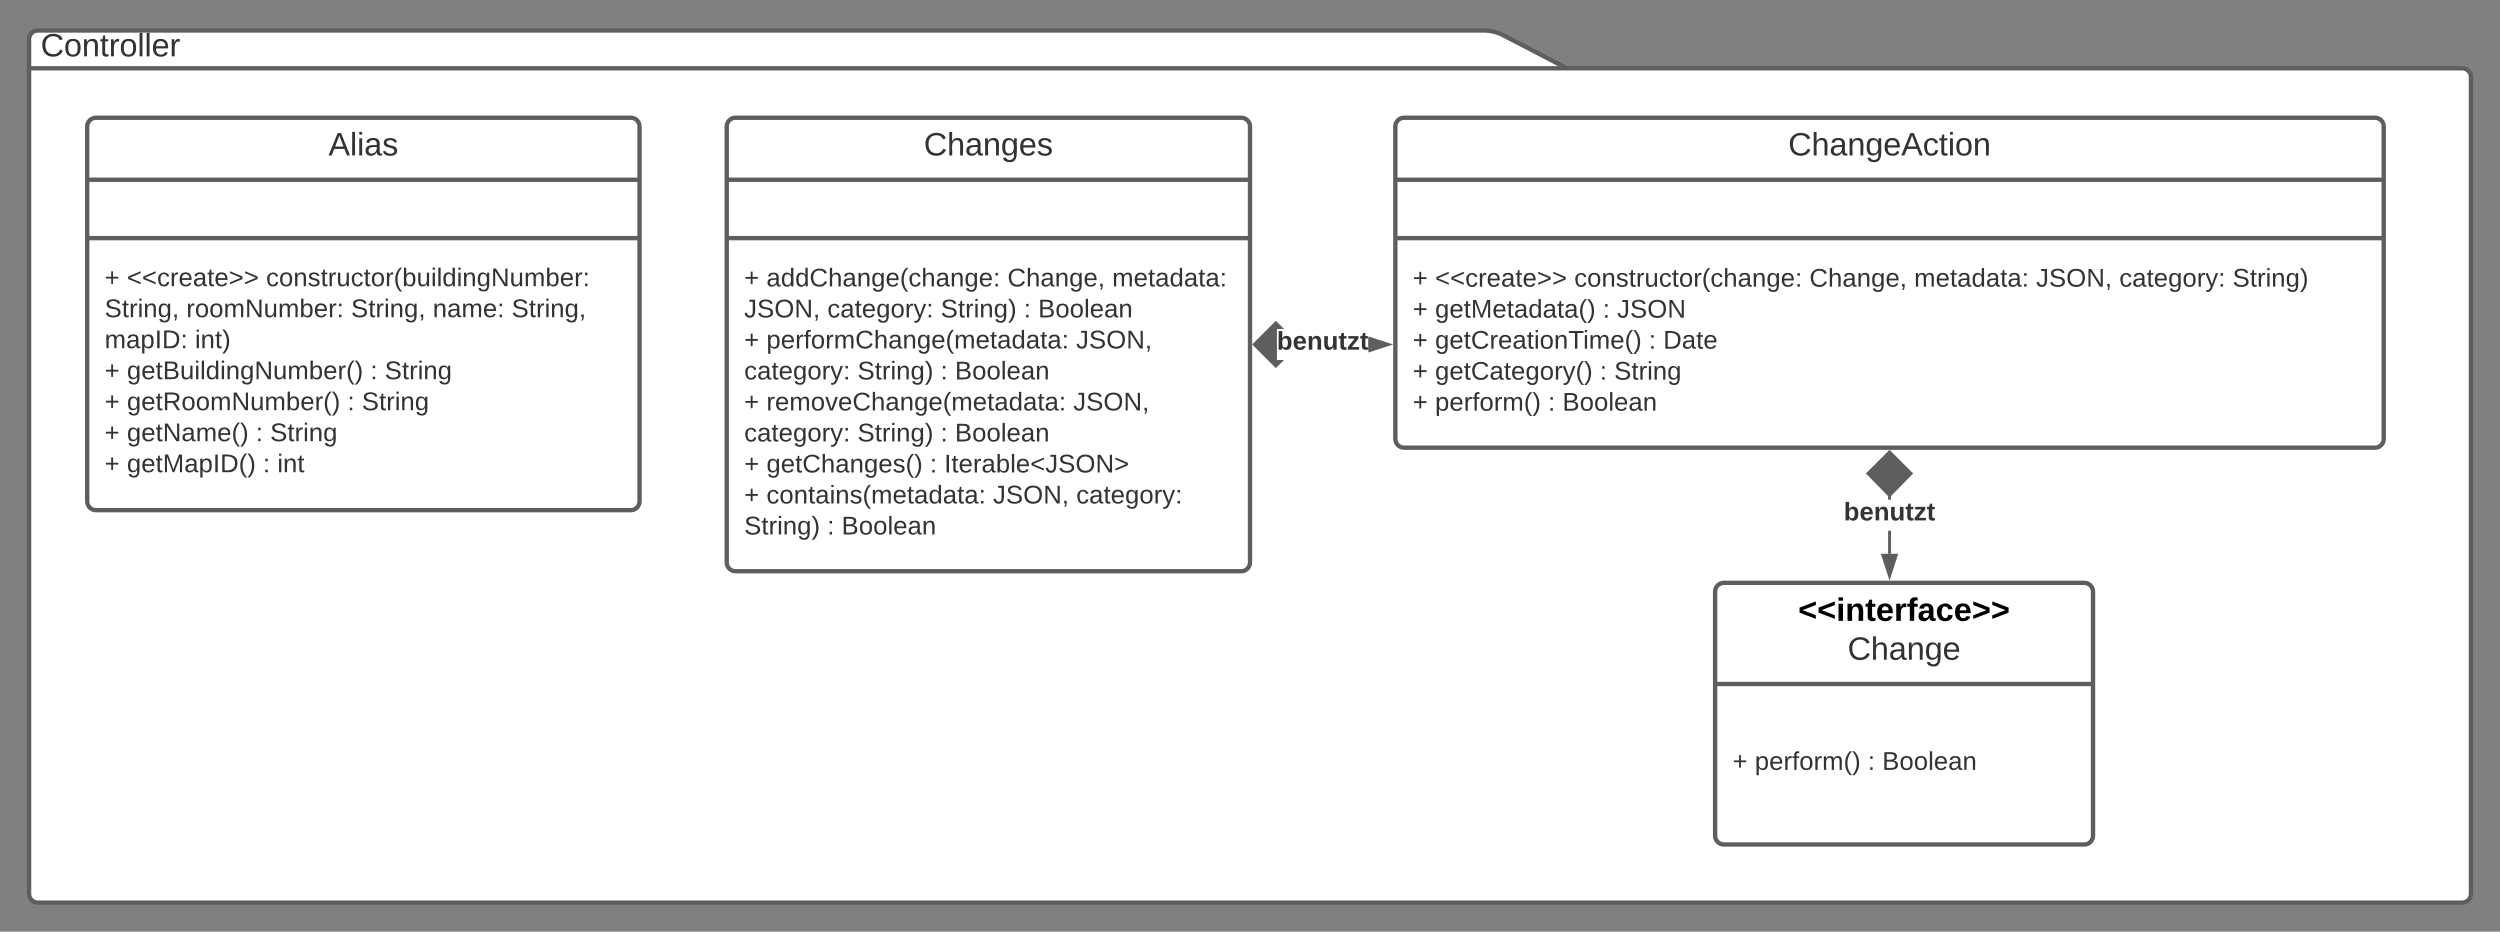 <svg xmlns="http://www.w3.org/2000/svg" xmlns:xlink="http://www.w3.org/1999/xlink" xmlns:lucid="lucid" width="1720" height="641"><rect width="100%" height="100%" fill="#808080" stroke="none"/><g transform="translate(-1520 161)" lucid:page-tab-id="mxTDCw7cA65n"><path d="M2598-114h616c3.3 0 6 2.7 6 6v562c0 3.3-2.7 6-6 6H1546c-3.3 0-6-2.7-6-6v-588c0-3.3 2.7-6 6-6h996c3.3 0 8.38 1.24 11.32 2.77zm-1058 0h1058" stroke="#5e5e5e" stroke-width="3" fill="#fff"/><use xlink:href="#a" transform="matrix(1,0,0,1,1548,-140) translate(0 17.778)"/><path d="M2480-74c0-3.3 2.7-6 6-6h668c3.3 0 6 2.7 6 6v215c0 3.3-2.7 6-6 6h-668c-3.3 0-6-2.7-6-6z" stroke="#5e5e5e" stroke-width="3" fill="#fff"/><path d="M2480-37.33h680M2480 2.83h680" stroke="#5e5e5e" stroke-width="3" fill="none"/><use xlink:href="#b" transform="matrix(1,0,0,1,2488,-72) translate(262.309 17.944)"/><use xlink:href="#c" transform="matrix(1,0,0,1,2492,10.833) translate(0 25.389)"/><use xlink:href="#d" transform="matrix(1,0,0,1,2492,10.833) translate(15.309 25.389)"/><use xlink:href="#e" transform="matrix(1,0,0,1,2492,10.833) translate(111.062 25.389)"/><use xlink:href="#f" transform="matrix(1,0,0,1,2492,10.833) translate(272.889 25.389)"/><use xlink:href="#g" transform="matrix(1,0,0,1,2492,10.833) translate(344.938 25.389)"/><use xlink:href="#h" transform="matrix(1,0,0,1,2492,10.833) translate(428.84 25.389)"/><use xlink:href="#i" transform="matrix(1,0,0,1,2492,10.833) translate(486.074 25.389)"/><use xlink:href="#j" transform="matrix(1,0,0,1,2492,10.833) translate(564.049 25.389)"/><use xlink:href="#c" transform="matrix(1,0,0,1,2492,10.833) translate(0 46.722)"/><use xlink:href="#k" transform="matrix(1,0,0,1,2492,10.833) translate(15.309 46.722)"/><use xlink:href="#l" transform="matrix(1,0,0,1,2492,10.833) translate(130.716 46.722)"/><use xlink:href="#m" transform="matrix(1,0,0,1,2492,10.833) translate(140.593 46.722)"/><use xlink:href="#c" transform="matrix(1,0,0,1,2492,10.833) translate(0 68.056)"/><use xlink:href="#n" transform="matrix(1,0,0,1,2492,10.833) translate(15.309 68.056)"/><use xlink:href="#l" transform="matrix(1,0,0,1,2492,10.833) translate(162.42 68.056)"/><use xlink:href="#o" transform="matrix(1,0,0,1,2492,10.833) translate(172.296 68.056)"/><use xlink:href="#c" transform="matrix(1,0,0,1,2492,10.833) translate(0 89.389)"/><use xlink:href="#p" transform="matrix(1,0,0,1,2492,10.833) translate(15.309 89.389)"/><use xlink:href="#l" transform="matrix(1,0,0,1,2492,10.833) translate(128.691 89.389)"/><use xlink:href="#q" transform="matrix(1,0,0,1,2492,10.833) translate(138.568 89.389)"/><use xlink:href="#c" transform="matrix(1,0,0,1,2492,10.833) translate(0 110.722)"/><use xlink:href="#r" transform="matrix(1,0,0,1,2492,10.833) translate(15.309 110.722)"/><use xlink:href="#l" transform="matrix(1,0,0,1,2492,10.833) translate(93.086 110.722)"/><use xlink:href="#s" transform="matrix(1,0,0,1,2492,10.833) translate(102.963 110.722)"/><path d="M2020-74c0-3.3 2.7-6 6-6h348c3.3 0 6 2.7 6 6v300c0 3.3-2.7 6-6 6h-348c-3.3 0-6-2.7-6-6z" stroke="#5e5e5e" stroke-width="3" fill="#fff"/><path d="M2020-37.33h360M2020 2.83h360" stroke="#5e5e5e" stroke-width="3" fill="none"/><g><use xlink:href="#t" transform="matrix(1,0,0,1,2028,-72) translate(127.586 17.944)"/></g><g><use xlink:href="#c" transform="matrix(1,0,0,1,2032,10.833) translate(0 25.222)"/><use xlink:href="#u" transform="matrix(1,0,0,1,2032,10.833) translate(15.309 25.222)"/><use xlink:href="#f" transform="matrix(1,0,0,1,2032,10.833) translate(181.136 25.222)"/><use xlink:href="#v" transform="matrix(1,0,0,1,2032,10.833) translate(253.185 25.222)"/><use xlink:href="#h" transform="matrix(1,0,0,1,2032,10.833) translate(0 46.556)"/><use xlink:href="#i" transform="matrix(1,0,0,1,2032,10.833) translate(57.235 46.556)"/><use xlink:href="#w" transform="matrix(1,0,0,1,2032,10.833) translate(135.21 46.556)"/><use xlink:href="#l" transform="matrix(1,0,0,1,2032,10.833) translate(192.346 46.556)"/><use xlink:href="#x" transform="matrix(1,0,0,1,2032,10.833) translate(202.222 46.556)"/><use xlink:href="#c" transform="matrix(1,0,0,1,2032,10.833) translate(0 67.889)"/><use xlink:href="#y" transform="matrix(1,0,0,1,2032,10.833) translate(15.309 67.889)"/><use xlink:href="#z" transform="matrix(1,0,0,1,2032,10.833) translate(228.346 67.889)"/><use xlink:href="#i" transform="matrix(1,0,0,1,2032,10.833) translate(0 89.222)"/><use xlink:href="#w" transform="matrix(1,0,0,1,2032,10.833) translate(77.975 89.222)"/><use xlink:href="#l" transform="matrix(1,0,0,1,2032,10.833) translate(135.111 89.222)"/><use xlink:href="#x" transform="matrix(1,0,0,1,2032,10.833) translate(144.988 89.222)"/><use xlink:href="#c" transform="matrix(1,0,0,1,2032,10.833) translate(0 110.556)"/><use xlink:href="#A" transform="matrix(1,0,0,1,2032,10.833) translate(15.309 110.556)"/><use xlink:href="#z" transform="matrix(1,0,0,1,2032,10.833) translate(226.42 110.556)"/><use xlink:href="#i" transform="matrix(1,0,0,1,2032,10.833) translate(0 131.889)"/><use xlink:href="#w" transform="matrix(1,0,0,1,2032,10.833) translate(77.975 131.889)"/><use xlink:href="#l" transform="matrix(1,0,0,1,2032,10.833) translate(135.111 131.889)"/><use xlink:href="#x" transform="matrix(1,0,0,1,2032,10.833) translate(144.988 131.889)"/><use xlink:href="#c" transform="matrix(1,0,0,1,2032,10.833) translate(0 153.222)"/><use xlink:href="#B" transform="matrix(1,0,0,1,2032,10.833) translate(15.309 153.222)"/><use xlink:href="#l" transform="matrix(1,0,0,1,2032,10.833) translate(127.753 153.222)"/><use xlink:href="#C" transform="matrix(1,0,0,1,2032,10.833) translate(137.63 153.222)"/><use xlink:href="#c" transform="matrix(1,0,0,1,2032,10.833) translate(0 174.556)"/><use xlink:href="#D" transform="matrix(1,0,0,1,2032,10.833) translate(15.309 174.556)"/><use xlink:href="#h" transform="matrix(1,0,0,1,2032,10.833) translate(171.21 174.556)"/><use xlink:href="#E" transform="matrix(1,0,0,1,2032,10.833) translate(228.444 174.556)"/><use xlink:href="#w" transform="matrix(1,0,0,1,2032,10.833) translate(0 195.889)"/><use xlink:href="#l" transform="matrix(1,0,0,1,2032,10.833) translate(57.136 195.889)"/><use xlink:href="#s" transform="matrix(1,0,0,1,2032,10.833) translate(67.012 195.889)"/></g><path d="M1580-74c0-3.3 2.7-6 6-6h368c3.3 0 6 2.7 6 6v258c0 3.3-2.7 6-6 6h-368c-3.3 0-6-2.7-6-6z" stroke="#5e5e5e" stroke-width="3" fill="#fff"/><path d="M1580-37.33h380M1580 2.83h380" stroke="#5e5e5e" stroke-width="3" fill="none"/><g><use xlink:href="#F" transform="matrix(1,0,0,1,1588,-72) translate(157.988 17.944)"/></g><g><use xlink:href="#c" transform="matrix(1,0,0,1,1592,10.833) translate(0 25.056)"/><use xlink:href="#d" transform="matrix(1,0,0,1,1592,10.833) translate(15.309 25.056)"/><use xlink:href="#G" transform="matrix(1,0,0,1,1592,10.833) translate(111.062 25.056)"/><use xlink:href="#H" transform="matrix(1,0,0,1,1592,10.833) translate(0 46.389)"/><use xlink:href="#I" transform="matrix(1,0,0,1,1592,10.833) translate(56.198 46.389)"/><use xlink:href="#H" transform="matrix(1,0,0,1,1592,10.833) translate(169.531 46.389)"/><use xlink:href="#J" transform="matrix(1,0,0,1,1592,10.833) translate(225.728 46.389)"/><use xlink:href="#K" transform="matrix(1,0,0,1,1592,10.833) translate(280 46.389)"/><use xlink:href="#L" transform="matrix(1,0,0,1,1592,10.833) translate(0 67.722)"/><use xlink:href="#M" transform="matrix(1,0,0,1,1592,10.833) translate(62.123 67.722)"/><use xlink:href="#c" transform="matrix(1,0,0,1,1592,10.833) translate(0 89.056)"/><use xlink:href="#N" transform="matrix(1,0,0,1,1592,10.833) translate(15.309 89.056)"/><use xlink:href="#l" transform="matrix(1,0,0,1,1592,10.833) translate(182.815 89.056)"/><use xlink:href="#q" transform="matrix(1,0,0,1,1592,10.833) translate(192.691 89.056)"/><use xlink:href="#c" transform="matrix(1,0,0,1,1592,10.833) translate(0 110.389)"/><use xlink:href="#O" transform="matrix(1,0,0,1,1592,10.833) translate(15.309 110.389)"/><use xlink:href="#l" transform="matrix(1,0,0,1,1592,10.833) translate(167.062 110.389)"/><use xlink:href="#q" transform="matrix(1,0,0,1,1592,10.833) translate(176.938 110.389)"/><use xlink:href="#c" transform="matrix(1,0,0,1,1592,10.833) translate(0 131.722)"/><use xlink:href="#P" transform="matrix(1,0,0,1,1592,10.833) translate(15.309 131.722)"/><use xlink:href="#l" transform="matrix(1,0,0,1,1592,10.833) translate(104 131.722)"/><use xlink:href="#q" transform="matrix(1,0,0,1,1592,10.833) translate(113.877 131.722)"/><use xlink:href="#c" transform="matrix(1,0,0,1,1592,10.833) translate(0 153.056)"/><use xlink:href="#Q" transform="matrix(1,0,0,1,1592,10.833) translate(15.309 153.056)"/><use xlink:href="#l" transform="matrix(1,0,0,1,1592,10.833) translate(108.938 153.056)"/><use xlink:href="#R" transform="matrix(1,0,0,1,1592,10.833) translate(118.815 153.056)"/></g><path d="M2700 246c0-3.3 2.7-6 6-6h248c3.3 0 6 2.7 6 6v168c0 3.3-2.7 6-6 6h-248c-3.3 0-6-2.7-6-6z" stroke="#5e5e5e" stroke-width="3" fill="#fff"/><path d="M2700 309.6h260" stroke="#5e5e5e" stroke-width="3" fill="none"/><g><use xlink:href="#S" transform="matrix(1,0,0,1,2708,248) translate(49.149 18.156)"/><use xlink:href="#T" transform="matrix(1,0,0,1,2708,248) translate(83.142 44.911)"/></g><g><use xlink:href="#c" transform="matrix(1,0,0,1,2712,317.6) translate(0 51.056)"/><use xlink:href="#r" transform="matrix(1,0,0,1,2712,317.6) translate(15.309 51.056)"/><use xlink:href="#l" transform="matrix(1,0,0,1,2712,317.6) translate(93.086 51.056)"/><use xlink:href="#s" transform="matrix(1,0,0,1,2712,317.6) translate(102.963 51.056)"/></g><path fill="#5e5e5e"/><path d="M2402.03 65.33h-3.5v21.34h3.5l-4.27 4.18L2382.9 76l14.86-14.85z" fill="#5e5e5e"/><path d="M2403.46 65.33h-2.86l-2.83-2.77L2384.33 76l13.44 13.44 2.83-2.77h2.86l-5.7 5.6L2381.5 76l16.26-16.26M2475.26 76l-13.78 4.48v-8.96z" fill="#5e5e5e"/><path d="M2478.5 76l-17.02 5.53V70.47m.52 8.8l10.03-3.27-10.03-3.26" fill="#5e5e5e"/><g><use xlink:href="#U" transform="matrix(1,0,0,1,2398.519,65.333) translate(0 14.222)"/></g><path d="M2821 220h-2v-15.83h2m0-21.34h-2v-3.58h2" fill="#5e5e5e"/><path d="M2834.85 164.76L2820 179.9l-14.85-15.14L2820 149.9z" fill="#5e5e5e"/><path d="M2836.26 164.76L2820 181.34l-16.26-16.58L2820 148.5m-13.44 16.27L2820 178.5l13.44-13.73-13.44-13.44M2820 235.26l-4.64-14.26h9.28z" fill="#5e5e5e"/><path d="M2820 238.5l-6-18.5h12m-9.26 2l3.26 10.03 3.26-10.03" fill="#5e5e5e"/><g><use xlink:href="#U" transform="matrix(1,0,0,1,2788.519,182.833) translate(0 14.222)"/></g><defs><path fill="#333" d="M212-179c-10-28-35-45-73-45-59 0-87 40-87 99 0 60 29 101 89 101 43 0 62-24 78-52l27 14C228-24 195 4 139 4 59 4 22-46 18-125c-6-104 99-153 187-111 19 9 31 26 39 46" id="V"/><path fill="#333" d="M100-194c62-1 85 37 85 99 1 63-27 99-86 99S16-35 15-95c0-66 28-99 85-99zM99-20c44 1 53-31 53-75 0-43-8-75-51-75s-53 32-53 75 10 74 51 75" id="W"/><path fill="#333" d="M117-194c89-4 53 116 60 194h-32v-121c0-31-8-49-39-48C34-167 62-67 57 0H25l-1-190h30c1 10-1 24 2 32 11-22 29-35 61-36" id="X"/><path fill="#333" d="M59-47c-2 24 18 29 38 22v24C64 9 27 4 27-40v-127H5v-23h24l9-43h21v43h35v23H59v120" id="Y"/><path fill="#333" d="M114-163C36-179 61-72 57 0H25l-1-190h30c1 12-1 29 2 39 6-27 23-49 58-41v29" id="Z"/><path fill="#333" d="M24 0v-261h32V0H24" id="aa"/><path fill="#333" d="M100-194c63 0 86 42 84 106H49c0 40 14 67 53 68 26 1 43-12 49-29l28 8c-11 28-37 45-77 45C44 4 14-33 15-96c1-61 26-98 85-98zm52 81c6-60-76-77-97-28-3 7-6 17-6 28h103" id="ab"/><g id="a"><use transform="matrix(0.062,0,0,0.062,0,0)" xlink:href="#V"/><use transform="matrix(0.062,0,0,0.062,15.988,0)" xlink:href="#W"/><use transform="matrix(0.062,0,0,0.062,28.333,0)" xlink:href="#X"/><use transform="matrix(0.062,0,0,0.062,40.679,0)" xlink:href="#Y"/><use transform="matrix(0.062,0,0,0.062,46.852,0)" xlink:href="#Z"/><use transform="matrix(0.062,0,0,0.062,54.198,0)" xlink:href="#W"/><use transform="matrix(0.062,0,0,0.062,66.543,0)" xlink:href="#aa"/><use transform="matrix(0.062,0,0,0.062,71.42,0)" xlink:href="#aa"/><use transform="matrix(0.062,0,0,0.062,76.296,0)" xlink:href="#ab"/><use transform="matrix(0.062,0,0,0.062,88.642,0)" xlink:href="#Z"/></g><path fill="#333" d="M106-169C34-169 62-67 57 0H25v-261h32l-1 103c12-21 28-36 61-36 89 0 53 116 60 194h-32v-121c2-32-8-49-39-48" id="ac"/><path fill="#333" d="M141-36C126-15 110 5 73 4 37 3 15-17 15-53c-1-64 63-63 125-63 3-35-9-54-41-54-24 1-41 7-42 31l-33-3c5-37 33-52 76-52 45 0 72 20 72 64v82c-1 20 7 32 28 27v20c-31 9-61-2-59-35zM48-53c0 20 12 33 32 33 41-3 63-29 60-74-43 2-92-5-92 41" id="ad"/><path fill="#333" d="M177-190C167-65 218 103 67 71c-23-6-38-20-44-43l32-5c15 47 100 32 89-28v-30C133-14 115 1 83 1 29 1 15-40 15-95c0-56 16-97 71-98 29-1 48 16 59 35 1-10 0-23 2-32h30zM94-22c36 0 50-32 50-73 0-42-14-75-50-75-39 0-46 34-46 75s6 73 46 73" id="ae"/><path fill="#333" d="M205 0l-28-72H64L36 0H1l101-248h38L239 0h-34zm-38-99l-47-123c-12 45-31 82-46 123h93" id="af"/><path fill="#333" d="M96-169c-40 0-48 33-48 73s9 75 48 75c24 0 41-14 43-38l32 2c-6 37-31 61-74 61-59 0-76-41-82-99-10-93 101-131 147-64 4 7 5 14 7 22l-32 3c-4-21-16-35-41-35" id="ag"/><path fill="#333" d="M24-231v-30h32v30H24zM24 0v-190h32V0H24" id="ah"/><g id="b"><use transform="matrix(0.062,0,0,0.062,0,0)" xlink:href="#V"/><use transform="matrix(0.062,0,0,0.062,15.988,0)" xlink:href="#ac"/><use transform="matrix(0.062,0,0,0.062,28.333,0)" xlink:href="#ad"/><use transform="matrix(0.062,0,0,0.062,40.679,0)" xlink:href="#X"/><use transform="matrix(0.062,0,0,0.062,53.025,0)" xlink:href="#ae"/><use transform="matrix(0.062,0,0,0.062,65.37,0)" xlink:href="#ab"/><use transform="matrix(0.062,0,0,0.062,77.716,0)" xlink:href="#af"/><use transform="matrix(0.062,0,0,0.062,92.531,0)" xlink:href="#ag"/><use transform="matrix(0.062,0,0,0.062,103.642,0)" xlink:href="#Y"/><use transform="matrix(0.062,0,0,0.062,109.815,0)" xlink:href="#ah"/><use transform="matrix(0.062,0,0,0.062,114.691,0)" xlink:href="#W"/><use transform="matrix(0.062,0,0,0.062,127.037,0)" xlink:href="#X"/></g><path fill="#333" d="M118-107v75H92v-75H18v-26h74v-75h26v75h74v26h-74" id="ai"/><use transform="matrix(0.049,0,0,0.049,0,0)" xlink:href="#ai" id="c"/><path fill="#333" d="M18-100v-36l175-74v27L42-118l151 64v27" id="aj"/><path fill="#333" d="M18-27v-27l151-64-151-65v-27l175 74v36" id="ak"/><g id="d"><use transform="matrix(0.049,0,0,0.049,0,0)" xlink:href="#aj"/><use transform="matrix(0.049,0,0,0.049,10.37,0)" xlink:href="#aj"/><use transform="matrix(0.049,0,0,0.049,20.741,0)" xlink:href="#ag"/><use transform="matrix(0.049,0,0,0.049,29.63,0)" xlink:href="#Z"/><use transform="matrix(0.049,0,0,0.049,35.506,0)" xlink:href="#ab"/><use transform="matrix(0.049,0,0,0.049,45.383,0)" xlink:href="#ad"/><use transform="matrix(0.049,0,0,0.049,55.259,0)" xlink:href="#Y"/><use transform="matrix(0.049,0,0,0.049,60.198,0)" xlink:href="#ab"/><use transform="matrix(0.049,0,0,0.049,70.074,0)" xlink:href="#ak"/><use transform="matrix(0.049,0,0,0.049,80.444,0)" xlink:href="#ak"/></g><path fill="#333" d="M135-143c-3-34-86-38-87 0 15 53 115 12 119 90S17 21 10-45l28-5c4 36 97 45 98 0-10-56-113-15-118-90-4-57 82-63 122-42 12 7 21 19 24 35" id="al"/><path fill="#333" d="M84 4C-5 8 30-112 23-190h32v120c0 31 7 50 39 49 72-2 45-101 50-169h31l1 190h-30c-1-10 1-25-2-33-11 22-28 36-60 37" id="am"/><path fill="#333" d="M87 75C49 33 22-17 22-94c0-76 28-126 65-167h31c-38 41-64 92-64 168S80 34 118 75H87" id="an"/><path fill="#333" d="M33-154v-36h34v36H33zM33 0v-36h34V0H33" id="ao"/><g id="e"><use transform="matrix(0.049,0,0,0.049,0,0)" xlink:href="#ag"/><use transform="matrix(0.049,0,0,0.049,8.889,0)" xlink:href="#W"/><use transform="matrix(0.049,0,0,0.049,18.765,0)" xlink:href="#X"/><use transform="matrix(0.049,0,0,0.049,28.642,0)" xlink:href="#al"/><use transform="matrix(0.049,0,0,0.049,37.531,0)" xlink:href="#Y"/><use transform="matrix(0.049,0,0,0.049,42.469,0)" xlink:href="#Z"/><use transform="matrix(0.049,0,0,0.049,48.346,0)" xlink:href="#am"/><use transform="matrix(0.049,0,0,0.049,58.222,0)" xlink:href="#ag"/><use transform="matrix(0.049,0,0,0.049,67.111,0)" xlink:href="#Y"/><use transform="matrix(0.049,0,0,0.049,72.049,0)" xlink:href="#W"/><use transform="matrix(0.049,0,0,0.049,81.926,0)" xlink:href="#Z"/><use transform="matrix(0.049,0,0,0.049,87.802,0)" xlink:href="#an"/><use transform="matrix(0.049,0,0,0.049,93.679,0)" xlink:href="#ag"/><use transform="matrix(0.049,0,0,0.049,102.568,0)" xlink:href="#ac"/><use transform="matrix(0.049,0,0,0.049,112.444,0)" xlink:href="#ad"/><use transform="matrix(0.049,0,0,0.049,122.321,0)" xlink:href="#X"/><use transform="matrix(0.049,0,0,0.049,132.198,0)" xlink:href="#ae"/><use transform="matrix(0.049,0,0,0.049,142.074,0)" xlink:href="#ab"/><use transform="matrix(0.049,0,0,0.049,151.951,0)" xlink:href="#ao"/></g><path fill="#333" d="M68-38c1 34 0 65-14 84H32c9-13 17-26 17-46H33v-38h35" id="ap"/><g id="f"><use transform="matrix(0.049,0,0,0.049,0,0)" xlink:href="#V"/><use transform="matrix(0.049,0,0,0.049,12.79,0)" xlink:href="#ac"/><use transform="matrix(0.049,0,0,0.049,22.667,0)" xlink:href="#ad"/><use transform="matrix(0.049,0,0,0.049,32.543,0)" xlink:href="#X"/><use transform="matrix(0.049,0,0,0.049,42.42,0)" xlink:href="#ae"/><use transform="matrix(0.049,0,0,0.049,52.296,0)" xlink:href="#ab"/><use transform="matrix(0.049,0,0,0.049,62.173,0)" xlink:href="#ap"/></g><path fill="#333" d="M210-169c-67 3-38 105-44 169h-31v-121c0-29-5-50-35-48C34-165 62-65 56 0H25l-1-190h30c1 10-1 24 2 32 10-44 99-50 107 0 11-21 27-35 58-36 85-2 47 119 55 194h-31v-121c0-29-5-49-35-48" id="aq"/><path fill="#333" d="M85-194c31 0 48 13 60 33l-1-100h32l1 261h-30c-2-10 0-23-3-31C134-8 116 4 85 4 32 4 16-35 15-94c0-66 23-100 70-100zm9 24c-40 0-46 34-46 75 0 40 6 74 45 74 42 0 51-32 51-76 0-42-9-74-50-73" id="ar"/><g id="g"><use transform="matrix(0.049,0,0,0.049,0,0)" xlink:href="#aq"/><use transform="matrix(0.049,0,0,0.049,14.765,0)" xlink:href="#ab"/><use transform="matrix(0.049,0,0,0.049,24.642,0)" xlink:href="#Y"/><use transform="matrix(0.049,0,0,0.049,29.58,0)" xlink:href="#ad"/><use transform="matrix(0.049,0,0,0.049,39.457,0)" xlink:href="#ar"/><use transform="matrix(0.049,0,0,0.049,49.333,0)" xlink:href="#ad"/><use transform="matrix(0.049,0,0,0.049,59.21,0)" xlink:href="#Y"/><use transform="matrix(0.049,0,0,0.049,64.148,0)" xlink:href="#ad"/><use transform="matrix(0.049,0,0,0.049,74.025,0)" xlink:href="#ao"/></g><path fill="#333" d="M153-248C145-148 188 4 80 4 36 3 13-21 6-62l32-5c4 25 16 42 43 43 27 0 39-20 39-49v-147H72v-28h81" id="as"/><path fill="#333" d="M185-189c-5-48-123-54-124 2 14 75 158 14 163 119 3 78-121 87-175 55-17-10-28-26-33-46l33-7c5 56 141 63 141-1 0-78-155-14-162-118-5-82 145-84 179-34 5 7 8 16 11 25" id="at"/><path fill="#333" d="M140-251c81 0 123 46 123 126C263-46 219 4 140 4 59 4 17-45 17-125s42-126 123-126zm0 227c63 0 89-41 89-101s-29-99-89-99c-61 0-89 39-89 99S79-25 140-24" id="au"/><path fill="#333" d="M190 0L58-211 59 0H30v-248h39L202-35l-2-213h31V0h-41" id="av"/><g id="h"><use transform="matrix(0.049,0,0,0.049,0,0)" xlink:href="#as"/><use transform="matrix(0.049,0,0,0.049,8.889,0)" xlink:href="#at"/><use transform="matrix(0.049,0,0,0.049,20.741,0)" xlink:href="#au"/><use transform="matrix(0.049,0,0,0.049,34.568,0)" xlink:href="#av"/><use transform="matrix(0.049,0,0,0.049,47.358,0)" xlink:href="#ap"/></g><path fill="#333" d="M179-190L93 31C79 59 56 82 12 73V49c39 6 53-20 64-50L1-190h34L92-34l54-156h33" id="aw"/><g id="i"><use transform="matrix(0.049,0,0,0.049,0,0)" xlink:href="#ag"/><use transform="matrix(0.049,0,0,0.049,8.889,0)" xlink:href="#ad"/><use transform="matrix(0.049,0,0,0.049,18.765,0)" xlink:href="#Y"/><use transform="matrix(0.049,0,0,0.049,23.704,0)" xlink:href="#ab"/><use transform="matrix(0.049,0,0,0.049,33.58,0)" xlink:href="#ae"/><use transform="matrix(0.049,0,0,0.049,43.457,0)" xlink:href="#W"/><use transform="matrix(0.049,0,0,0.049,53.333,0)" xlink:href="#Z"/><use transform="matrix(0.049,0,0,0.049,59.21,0)" xlink:href="#aw"/><use transform="matrix(0.049,0,0,0.049,68.099,0)" xlink:href="#ao"/></g><path fill="#333" d="M33-261c38 41 65 92 65 168S71 34 33 75H2C39 34 66-17 66-93S39-220 2-261h31" id="ax"/><g id="j"><use transform="matrix(0.049,0,0,0.049,0,0)" xlink:href="#at"/><use transform="matrix(0.049,0,0,0.049,11.852,0)" xlink:href="#Y"/><use transform="matrix(0.049,0,0,0.049,16.79,0)" xlink:href="#Z"/><use transform="matrix(0.049,0,0,0.049,22.667,0)" xlink:href="#ah"/><use transform="matrix(0.049,0,0,0.049,26.568,0)" xlink:href="#X"/><use transform="matrix(0.049,0,0,0.049,36.444,0)" xlink:href="#ae"/><use transform="matrix(0.049,0,0,0.049,46.321,0)" xlink:href="#ax"/></g><path fill="#333" d="M240 0l2-218c-23 76-54 145-80 218h-23L58-218 59 0H30v-248h44l77 211c21-75 51-140 76-211h43V0h-30" id="ay"/><g id="k"><use transform="matrix(0.049,0,0,0.049,0,0)" xlink:href="#ae"/><use transform="matrix(0.049,0,0,0.049,9.877,0)" xlink:href="#ab"/><use transform="matrix(0.049,0,0,0.049,19.753,0)" xlink:href="#Y"/><use transform="matrix(0.049,0,0,0.049,24.691,0)" xlink:href="#ay"/><use transform="matrix(0.049,0,0,0.049,39.457,0)" xlink:href="#ab"/><use transform="matrix(0.049,0,0,0.049,49.333,0)" xlink:href="#Y"/><use transform="matrix(0.049,0,0,0.049,54.272,0)" xlink:href="#ad"/><use transform="matrix(0.049,0,0,0.049,64.148,0)" xlink:href="#ar"/><use transform="matrix(0.049,0,0,0.049,74.025,0)" xlink:href="#ad"/><use transform="matrix(0.049,0,0,0.049,83.901,0)" xlink:href="#Y"/><use transform="matrix(0.049,0,0,0.049,88.84,0)" xlink:href="#ad"/><use transform="matrix(0.049,0,0,0.049,98.716,0)" xlink:href="#an"/><use transform="matrix(0.049,0,0,0.049,104.593,0)" xlink:href="#ax"/></g><use transform="matrix(0.049,0,0,0.049,0,0)" xlink:href="#ao" id="l"/><g id="m"><use transform="matrix(0.049,0,0,0.049,0,0)" xlink:href="#as"/><use transform="matrix(0.049,0,0,0.049,8.889,0)" xlink:href="#at"/><use transform="matrix(0.049,0,0,0.049,20.741,0)" xlink:href="#au"/><use transform="matrix(0.049,0,0,0.049,34.568,0)" xlink:href="#av"/></g><path fill="#333" d="M127-220V0H93v-220H8v-28h204v28h-85" id="az"/><g id="n"><use transform="matrix(0.049,0,0,0.049,0,0)" xlink:href="#ae"/><use transform="matrix(0.049,0,0,0.049,9.877,0)" xlink:href="#ab"/><use transform="matrix(0.049,0,0,0.049,19.753,0)" xlink:href="#Y"/><use transform="matrix(0.049,0,0,0.049,24.691,0)" xlink:href="#V"/><use transform="matrix(0.049,0,0,0.049,37.481,0)" xlink:href="#Z"/><use transform="matrix(0.049,0,0,0.049,43.358,0)" xlink:href="#ab"/><use transform="matrix(0.049,0,0,0.049,53.235,0)" xlink:href="#ad"/><use transform="matrix(0.049,0,0,0.049,63.111,0)" xlink:href="#Y"/><use transform="matrix(0.049,0,0,0.049,68.049,0)" xlink:href="#ah"/><use transform="matrix(0.049,0,0,0.049,71.951,0)" xlink:href="#W"/><use transform="matrix(0.049,0,0,0.049,81.827,0)" xlink:href="#X"/><use transform="matrix(0.049,0,0,0.049,91.704,0)" xlink:href="#az"/><use transform="matrix(0.049,0,0,0.049,101.877,0)" xlink:href="#ah"/><use transform="matrix(0.049,0,0,0.049,105.778,0)" xlink:href="#aq"/><use transform="matrix(0.049,0,0,0.049,120.543,0)" xlink:href="#ab"/><use transform="matrix(0.049,0,0,0.049,130.42,0)" xlink:href="#an"/><use transform="matrix(0.049,0,0,0.049,136.296,0)" xlink:href="#ax"/></g><path fill="#333" d="M30-248c118-7 216 8 213 122C240-48 200 0 122 0H30v-248zM63-27c89 8 146-16 146-99s-60-101-146-95v194" id="aA"/><g id="o"><use transform="matrix(0.049,0,0,0.049,0,0)" xlink:href="#aA"/><use transform="matrix(0.049,0,0,0.049,12.79,0)" xlink:href="#ad"/><use transform="matrix(0.049,0,0,0.049,22.667,0)" xlink:href="#Y"/><use transform="matrix(0.049,0,0,0.049,27.605,0)" xlink:href="#ab"/></g><g id="p"><use transform="matrix(0.049,0,0,0.049,0,0)" xlink:href="#ae"/><use transform="matrix(0.049,0,0,0.049,9.877,0)" xlink:href="#ab"/><use transform="matrix(0.049,0,0,0.049,19.753,0)" xlink:href="#Y"/><use transform="matrix(0.049,0,0,0.049,24.691,0)" xlink:href="#V"/><use transform="matrix(0.049,0,0,0.049,37.481,0)" xlink:href="#ad"/><use transform="matrix(0.049,0,0,0.049,47.358,0)" xlink:href="#Y"/><use transform="matrix(0.049,0,0,0.049,52.296,0)" xlink:href="#ab"/><use transform="matrix(0.049,0,0,0.049,62.173,0)" xlink:href="#ae"/><use transform="matrix(0.049,0,0,0.049,72.049,0)" xlink:href="#W"/><use transform="matrix(0.049,0,0,0.049,81.926,0)" xlink:href="#Z"/><use transform="matrix(0.049,0,0,0.049,87.802,0)" xlink:href="#aw"/><use transform="matrix(0.049,0,0,0.049,96.691,0)" xlink:href="#an"/><use transform="matrix(0.049,0,0,0.049,102.568,0)" xlink:href="#ax"/></g><g id="q"><use transform="matrix(0.049,0,0,0.049,0,0)" xlink:href="#at"/><use transform="matrix(0.049,0,0,0.049,11.852,0)" xlink:href="#Y"/><use transform="matrix(0.049,0,0,0.049,16.79,0)" xlink:href="#Z"/><use transform="matrix(0.049,0,0,0.049,22.667,0)" xlink:href="#ah"/><use transform="matrix(0.049,0,0,0.049,26.568,0)" xlink:href="#X"/><use transform="matrix(0.049,0,0,0.049,36.444,0)" xlink:href="#ae"/></g><path fill="#333" d="M115-194c55 1 70 41 70 98S169 2 115 4C84 4 66-9 55-30l1 105H24l-1-265h31l2 30c10-21 28-34 59-34zm-8 174c40 0 45-34 45-75s-6-73-45-74c-42 0-51 32-51 76 0 43 10 73 51 73" id="aB"/><path fill="#333" d="M101-234c-31-9-42 10-38 44h38v23H63V0H32v-167H5v-23h27c-7-52 17-82 69-68v24" id="aC"/><g id="r"><use transform="matrix(0.049,0,0,0.049,0,0)" xlink:href="#aB"/><use transform="matrix(0.049,0,0,0.049,9.877,0)" xlink:href="#ab"/><use transform="matrix(0.049,0,0,0.049,19.753,0)" xlink:href="#Z"/><use transform="matrix(0.049,0,0,0.049,25.63,0)" xlink:href="#aC"/><use transform="matrix(0.049,0,0,0.049,30.568,0)" xlink:href="#W"/><use transform="matrix(0.049,0,0,0.049,40.444,0)" xlink:href="#Z"/><use transform="matrix(0.049,0,0,0.049,46.321,0)" xlink:href="#aq"/><use transform="matrix(0.049,0,0,0.049,61.086,0)" xlink:href="#an"/><use transform="matrix(0.049,0,0,0.049,66.963,0)" xlink:href="#ax"/></g><path fill="#333" d="M160-131c35 5 61 23 61 61C221 17 115-2 30 0v-248c76 3 177-17 177 60 0 33-19 50-47 57zm-97-11c50-1 110 9 110-42 0-47-63-36-110-37v79zm0 115c55-2 124 14 124-45 0-56-70-42-124-44v89" id="aD"/><g id="s"><use transform="matrix(0.049,0,0,0.049,0,0)" xlink:href="#aD"/><use transform="matrix(0.049,0,0,0.049,11.852,0)" xlink:href="#W"/><use transform="matrix(0.049,0,0,0.049,21.728,0)" xlink:href="#W"/><use transform="matrix(0.049,0,0,0.049,31.605,0)" xlink:href="#aa"/><use transform="matrix(0.049,0,0,0.049,35.506,0)" xlink:href="#ab"/><use transform="matrix(0.049,0,0,0.049,45.383,0)" xlink:href="#ad"/><use transform="matrix(0.049,0,0,0.049,55.259,0)" xlink:href="#X"/></g><g id="t"><use transform="matrix(0.062,0,0,0.062,0,0)" xlink:href="#V"/><use transform="matrix(0.062,0,0,0.062,15.988,0)" xlink:href="#ac"/><use transform="matrix(0.062,0,0,0.062,28.333,0)" xlink:href="#ad"/><use transform="matrix(0.062,0,0,0.062,40.679,0)" xlink:href="#X"/><use transform="matrix(0.062,0,0,0.062,53.025,0)" xlink:href="#ae"/><use transform="matrix(0.062,0,0,0.062,65.37,0)" xlink:href="#ab"/><use transform="matrix(0.062,0,0,0.062,77.716,0)" xlink:href="#al"/></g><g id="u"><use transform="matrix(0.049,0,0,0.049,0,0)" xlink:href="#ad"/><use transform="matrix(0.049,0,0,0.049,9.877,0)" xlink:href="#ar"/><use transform="matrix(0.049,0,0,0.049,19.753,0)" xlink:href="#ar"/><use transform="matrix(0.049,0,0,0.049,29.63,0)" xlink:href="#V"/><use transform="matrix(0.049,0,0,0.049,42.42,0)" xlink:href="#ac"/><use transform="matrix(0.049,0,0,0.049,52.296,0)" xlink:href="#ad"/><use transform="matrix(0.049,0,0,0.049,62.173,0)" xlink:href="#X"/><use transform="matrix(0.049,0,0,0.049,72.049,0)" xlink:href="#ae"/><use transform="matrix(0.049,0,0,0.049,81.926,0)" xlink:href="#ab"/><use transform="matrix(0.049,0,0,0.049,91.802,0)" xlink:href="#an"/><use transform="matrix(0.049,0,0,0.049,97.679,0)" xlink:href="#ag"/><use transform="matrix(0.049,0,0,0.049,106.568,0)" xlink:href="#ac"/><use transform="matrix(0.049,0,0,0.049,116.444,0)" xlink:href="#ad"/><use transform="matrix(0.049,0,0,0.049,126.321,0)" xlink:href="#X"/><use transform="matrix(0.049,0,0,0.049,136.198,0)" xlink:href="#ae"/><use transform="matrix(0.049,0,0,0.049,146.074,0)" xlink:href="#ab"/><use transform="matrix(0.049,0,0,0.049,155.951,0)" xlink:href="#ao"/></g><g id="v"><use transform="matrix(0.049,0,0,0.049,0,0)" xlink:href="#aq"/><use transform="matrix(0.049,0,0,0.049,14.765,0)" xlink:href="#ab"/><use transform="matrix(0.049,0,0,0.049,24.642,0)" xlink:href="#Y"/><use transform="matrix(0.049,0,0,0.049,29.58,0)" xlink:href="#ad"/><use transform="matrix(0.049,0,0,0.049,39.457,0)" xlink:href="#ar"/><use transform="matrix(0.049,0,0,0.049,49.333,0)" xlink:href="#ad"/><use transform="matrix(0.049,0,0,0.049,59.21,0)" xlink:href="#Y"/><use transform="matrix(0.049,0,0,0.049,64.148,0)" xlink:href="#ad"/><use transform="matrix(0.049,0,0,0.049,74.025,0)" xlink:href="#ao"/></g><g id="w"><use transform="matrix(0.049,0,0,0.049,0,0)" xlink:href="#at"/><use transform="matrix(0.049,0,0,0.049,11.852,0)" xlink:href="#Y"/><use transform="matrix(0.049,0,0,0.049,16.79,0)" xlink:href="#Z"/><use transform="matrix(0.049,0,0,0.049,22.667,0)" xlink:href="#ah"/><use transform="matrix(0.049,0,0,0.049,26.568,0)" xlink:href="#X"/><use transform="matrix(0.049,0,0,0.049,36.444,0)" xlink:href="#ae"/><use transform="matrix(0.049,0,0,0.049,46.321,0)" xlink:href="#ax"/></g><g id="x"><use transform="matrix(0.049,0,0,0.049,0,0)" xlink:href="#aD"/><use transform="matrix(0.049,0,0,0.049,11.852,0)" xlink:href="#W"/><use transform="matrix(0.049,0,0,0.049,21.728,0)" xlink:href="#W"/><use transform="matrix(0.049,0,0,0.049,31.605,0)" xlink:href="#aa"/><use transform="matrix(0.049,0,0,0.049,35.506,0)" xlink:href="#ab"/><use transform="matrix(0.049,0,0,0.049,45.383,0)" xlink:href="#ad"/><use transform="matrix(0.049,0,0,0.049,55.259,0)" xlink:href="#X"/></g><g id="y"><use transform="matrix(0.049,0,0,0.049,0,0)" xlink:href="#aB"/><use transform="matrix(0.049,0,0,0.049,9.877,0)" xlink:href="#ab"/><use transform="matrix(0.049,0,0,0.049,19.753,0)" xlink:href="#Z"/><use transform="matrix(0.049,0,0,0.049,25.63,0)" xlink:href="#aC"/><use transform="matrix(0.049,0,0,0.049,30.568,0)" xlink:href="#W"/><use transform="matrix(0.049,0,0,0.049,40.444,0)" xlink:href="#Z"/><use transform="matrix(0.049,0,0,0.049,46.321,0)" xlink:href="#aq"/><use transform="matrix(0.049,0,0,0.049,61.086,0)" xlink:href="#V"/><use transform="matrix(0.049,0,0,0.049,73.877,0)" xlink:href="#ac"/><use transform="matrix(0.049,0,0,0.049,83.753,0)" xlink:href="#ad"/><use transform="matrix(0.049,0,0,0.049,93.63,0)" xlink:href="#X"/><use transform="matrix(0.049,0,0,0.049,103.506,0)" xlink:href="#ae"/><use transform="matrix(0.049,0,0,0.049,113.383,0)" xlink:href="#ab"/><use transform="matrix(0.049,0,0,0.049,123.259,0)" xlink:href="#an"/><use transform="matrix(0.049,0,0,0.049,129.136,0)" xlink:href="#aq"/><use transform="matrix(0.049,0,0,0.049,143.901,0)" xlink:href="#ab"/><use transform="matrix(0.049,0,0,0.049,153.778,0)" xlink:href="#Y"/><use transform="matrix(0.049,0,0,0.049,158.716,0)" xlink:href="#ad"/><use transform="matrix(0.049,0,0,0.049,168.593,0)" xlink:href="#ar"/><use transform="matrix(0.049,0,0,0.049,178.469,0)" xlink:href="#ad"/><use transform="matrix(0.049,0,0,0.049,188.346,0)" xlink:href="#Y"/><use transform="matrix(0.049,0,0,0.049,193.284,0)" xlink:href="#ad"/><use transform="matrix(0.049,0,0,0.049,203.16,0)" xlink:href="#ao"/></g><g id="z"><use transform="matrix(0.049,0,0,0.049,0,0)" xlink:href="#as"/><use transform="matrix(0.049,0,0,0.049,8.889,0)" xlink:href="#at"/><use transform="matrix(0.049,0,0,0.049,20.741,0)" xlink:href="#au"/><use transform="matrix(0.049,0,0,0.049,34.568,0)" xlink:href="#av"/><use transform="matrix(0.049,0,0,0.049,47.358,0)" xlink:href="#ap"/></g><path fill="#333" d="M108 0H70L1-190h34L89-25l56-165h34" id="aE"/><g id="A"><use transform="matrix(0.049,0,0,0.049,0,0)" xlink:href="#Z"/><use transform="matrix(0.049,0,0,0.049,5.877,0)" xlink:href="#ab"/><use transform="matrix(0.049,0,0,0.049,15.753,0)" xlink:href="#aq"/><use transform="matrix(0.049,0,0,0.049,30.519,0)" xlink:href="#W"/><use transform="matrix(0.049,0,0,0.049,40.395,0)" xlink:href="#aE"/><use transform="matrix(0.049,0,0,0.049,49.284,0)" xlink:href="#ab"/><use transform="matrix(0.049,0,0,0.049,59.16,0)" xlink:href="#V"/><use transform="matrix(0.049,0,0,0.049,71.951,0)" xlink:href="#ac"/><use transform="matrix(0.049,0,0,0.049,81.827,0)" xlink:href="#ad"/><use transform="matrix(0.049,0,0,0.049,91.704,0)" xlink:href="#X"/><use transform="matrix(0.049,0,0,0.049,101.58,0)" xlink:href="#ae"/><use transform="matrix(0.049,0,0,0.049,111.457,0)" xlink:href="#ab"/><use transform="matrix(0.049,0,0,0.049,121.333,0)" xlink:href="#an"/><use transform="matrix(0.049,0,0,0.049,127.21,0)" xlink:href="#aq"/><use transform="matrix(0.049,0,0,0.049,141.975,0)" xlink:href="#ab"/><use transform="matrix(0.049,0,0,0.049,151.852,0)" xlink:href="#Y"/><use transform="matrix(0.049,0,0,0.049,156.79,0)" xlink:href="#ad"/><use transform="matrix(0.049,0,0,0.049,166.667,0)" xlink:href="#ar"/><use transform="matrix(0.049,0,0,0.049,176.543,0)" xlink:href="#ad"/><use transform="matrix(0.049,0,0,0.049,186.42,0)" xlink:href="#Y"/><use transform="matrix(0.049,0,0,0.049,191.358,0)" xlink:href="#ad"/><use transform="matrix(0.049,0,0,0.049,201.235,0)" xlink:href="#ao"/></g><g id="B"><use transform="matrix(0.049,0,0,0.049,0,0)" xlink:href="#ae"/><use transform="matrix(0.049,0,0,0.049,9.877,0)" xlink:href="#ab"/><use transform="matrix(0.049,0,0,0.049,19.753,0)" xlink:href="#Y"/><use transform="matrix(0.049,0,0,0.049,24.691,0)" xlink:href="#V"/><use transform="matrix(0.049,0,0,0.049,37.481,0)" xlink:href="#ac"/><use transform="matrix(0.049,0,0,0.049,47.358,0)" xlink:href="#ad"/><use transform="matrix(0.049,0,0,0.049,57.235,0)" xlink:href="#X"/><use transform="matrix(0.049,0,0,0.049,67.111,0)" xlink:href="#ae"/><use transform="matrix(0.049,0,0,0.049,76.988,0)" xlink:href="#ab"/><use transform="matrix(0.049,0,0,0.049,86.864,0)" xlink:href="#al"/><use transform="matrix(0.049,0,0,0.049,95.753,0)" xlink:href="#an"/><use transform="matrix(0.049,0,0,0.049,101.63,0)" xlink:href="#ax"/></g><path fill="#333" d="M33 0v-248h34V0H33" id="aF"/><path fill="#333" d="M115-194c53 0 69 39 70 98 0 66-23 100-70 100C84 3 66-7 56-30L54 0H23l1-261h32v101c10-23 28-34 59-34zm-8 174c40 0 45-34 45-75 0-40-5-75-45-74-42 0-51 32-51 76 0 43 10 73 51 73" id="aG"/><g id="C"><use transform="matrix(0.049,0,0,0.049,0,0)" xlink:href="#aF"/><use transform="matrix(0.049,0,0,0.049,4.938,0)" xlink:href="#Y"/><use transform="matrix(0.049,0,0,0.049,9.877,0)" xlink:href="#ab"/><use transform="matrix(0.049,0,0,0.049,19.753,0)" xlink:href="#Z"/><use transform="matrix(0.049,0,0,0.049,25.63,0)" xlink:href="#ad"/><use transform="matrix(0.049,0,0,0.049,35.506,0)" xlink:href="#aG"/><use transform="matrix(0.049,0,0,0.049,45.383,0)" xlink:href="#aa"/><use transform="matrix(0.049,0,0,0.049,49.284,0)" xlink:href="#ab"/><use transform="matrix(0.049,0,0,0.049,59.16,0)" xlink:href="#aj"/><use transform="matrix(0.049,0,0,0.049,69.531,0)" xlink:href="#as"/><use transform="matrix(0.049,0,0,0.049,78.42,0)" xlink:href="#at"/><use transform="matrix(0.049,0,0,0.049,90.272,0)" xlink:href="#au"/><use transform="matrix(0.049,0,0,0.049,104.099,0)" xlink:href="#av"/><use transform="matrix(0.049,0,0,0.049,116.889,0)" xlink:href="#ak"/></g><g id="D"><use transform="matrix(0.049,0,0,0.049,0,0)" xlink:href="#ag"/><use transform="matrix(0.049,0,0,0.049,8.889,0)" xlink:href="#W"/><use transform="matrix(0.049,0,0,0.049,18.765,0)" xlink:href="#X"/><use transform="matrix(0.049,0,0,0.049,28.642,0)" xlink:href="#Y"/><use transform="matrix(0.049,0,0,0.049,33.58,0)" xlink:href="#ad"/><use transform="matrix(0.049,0,0,0.049,43.457,0)" xlink:href="#ah"/><use transform="matrix(0.049,0,0,0.049,47.358,0)" xlink:href="#X"/><use transform="matrix(0.049,0,0,0.049,57.235,0)" xlink:href="#al"/><use transform="matrix(0.049,0,0,0.049,66.123,0)" xlink:href="#an"/><use transform="matrix(0.049,0,0,0.049,72,0)" xlink:href="#aq"/><use transform="matrix(0.049,0,0,0.049,86.765,0)" xlink:href="#ab"/><use transform="matrix(0.049,0,0,0.049,96.642,0)" xlink:href="#Y"/><use transform="matrix(0.049,0,0,0.049,101.58,0)" xlink:href="#ad"/><use transform="matrix(0.049,0,0,0.049,111.457,0)" xlink:href="#ar"/><use transform="matrix(0.049,0,0,0.049,121.333,0)" xlink:href="#ad"/><use transform="matrix(0.049,0,0,0.049,131.21,0)" xlink:href="#Y"/><use transform="matrix(0.049,0,0,0.049,136.148,0)" xlink:href="#ad"/><use transform="matrix(0.049,0,0,0.049,146.025,0)" xlink:href="#ao"/></g><g id="E"><use transform="matrix(0.049,0,0,0.049,0,0)" xlink:href="#ag"/><use transform="matrix(0.049,0,0,0.049,8.889,0)" xlink:href="#ad"/><use transform="matrix(0.049,0,0,0.049,18.765,0)" xlink:href="#Y"/><use transform="matrix(0.049,0,0,0.049,23.704,0)" xlink:href="#ab"/><use transform="matrix(0.049,0,0,0.049,33.58,0)" xlink:href="#ae"/><use transform="matrix(0.049,0,0,0.049,43.457,0)" xlink:href="#W"/><use transform="matrix(0.049,0,0,0.049,53.333,0)" xlink:href="#Z"/><use transform="matrix(0.049,0,0,0.049,59.21,0)" xlink:href="#aw"/><use transform="matrix(0.049,0,0,0.049,68.099,0)" xlink:href="#ao"/></g><g id="F"><use transform="matrix(0.062,0,0,0.062,0,0)" xlink:href="#af"/><use transform="matrix(0.062,0,0,0.062,14.815,0)" xlink:href="#aa"/><use transform="matrix(0.062,0,0,0.062,19.691,0)" xlink:href="#ah"/><use transform="matrix(0.062,0,0,0.062,24.568,0)" xlink:href="#ad"/><use transform="matrix(0.062,0,0,0.062,36.914,0)" xlink:href="#al"/></g><g id="G"><use transform="matrix(0.049,0,0,0.049,0,0)" xlink:href="#ag"/><use transform="matrix(0.049,0,0,0.049,8.889,0)" xlink:href="#W"/><use transform="matrix(0.049,0,0,0.049,18.765,0)" xlink:href="#X"/><use transform="matrix(0.049,0,0,0.049,28.642,0)" xlink:href="#al"/><use transform="matrix(0.049,0,0,0.049,37.531,0)" xlink:href="#Y"/><use transform="matrix(0.049,0,0,0.049,42.469,0)" xlink:href="#Z"/><use transform="matrix(0.049,0,0,0.049,48.346,0)" xlink:href="#am"/><use transform="matrix(0.049,0,0,0.049,58.222,0)" xlink:href="#ag"/><use transform="matrix(0.049,0,0,0.049,67.111,0)" xlink:href="#Y"/><use transform="matrix(0.049,0,0,0.049,72.049,0)" xlink:href="#W"/><use transform="matrix(0.049,0,0,0.049,81.926,0)" xlink:href="#Z"/><use transform="matrix(0.049,0,0,0.049,87.802,0)" xlink:href="#an"/><use transform="matrix(0.049,0,0,0.049,93.679,0)" xlink:href="#aG"/><use transform="matrix(0.049,0,0,0.049,103.556,0)" xlink:href="#am"/><use transform="matrix(0.049,0,0,0.049,113.432,0)" xlink:href="#ah"/><use transform="matrix(0.049,0,0,0.049,117.333,0)" xlink:href="#aa"/><use transform="matrix(0.049,0,0,0.049,121.235,0)" xlink:href="#ar"/><use transform="matrix(0.049,0,0,0.049,131.111,0)" xlink:href="#ah"/><use transform="matrix(0.049,0,0,0.049,135.012,0)" xlink:href="#X"/><use transform="matrix(0.049,0,0,0.049,144.889,0)" xlink:href="#ae"/><use transform="matrix(0.049,0,0,0.049,154.765,0)" xlink:href="#av"/><use transform="matrix(0.049,0,0,0.049,167.556,0)" xlink:href="#am"/><use transform="matrix(0.049,0,0,0.049,177.432,0)" xlink:href="#aq"/><use transform="matrix(0.049,0,0,0.049,192.198,0)" xlink:href="#aG"/><use transform="matrix(0.049,0,0,0.049,202.074,0)" xlink:href="#ab"/><use transform="matrix(0.049,0,0,0.049,211.951,0)" xlink:href="#Z"/><use transform="matrix(0.049,0,0,0.049,217.827,0)" xlink:href="#ao"/></g><g id="H"><use transform="matrix(0.049,0,0,0.049,0,0)" xlink:href="#at"/><use transform="matrix(0.049,0,0,0.049,11.852,0)" xlink:href="#Y"/><use transform="matrix(0.049,0,0,0.049,16.79,0)" xlink:href="#Z"/><use transform="matrix(0.049,0,0,0.049,22.667,0)" xlink:href="#ah"/><use transform="matrix(0.049,0,0,0.049,26.568,0)" xlink:href="#X"/><use transform="matrix(0.049,0,0,0.049,36.444,0)" xlink:href="#ae"/><use transform="matrix(0.049,0,0,0.049,46.321,0)" xlink:href="#ap"/></g><g id="I"><use transform="matrix(0.049,0,0,0.049,0,0)" xlink:href="#Z"/><use transform="matrix(0.049,0,0,0.049,5.877,0)" xlink:href="#W"/><use transform="matrix(0.049,0,0,0.049,15.753,0)" xlink:href="#W"/><use transform="matrix(0.049,0,0,0.049,25.63,0)" xlink:href="#aq"/><use transform="matrix(0.049,0,0,0.049,40.395,0)" xlink:href="#av"/><use transform="matrix(0.049,0,0,0.049,53.185,0)" xlink:href="#am"/><use transform="matrix(0.049,0,0,0.049,63.062,0)" xlink:href="#aq"/><use transform="matrix(0.049,0,0,0.049,77.827,0)" xlink:href="#aG"/><use transform="matrix(0.049,0,0,0.049,87.704,0)" xlink:href="#ab"/><use transform="matrix(0.049,0,0,0.049,97.58,0)" xlink:href="#Z"/><use transform="matrix(0.049,0,0,0.049,103.457,0)" xlink:href="#ao"/></g><g id="J"><use transform="matrix(0.049,0,0,0.049,0,0)" xlink:href="#X"/><use transform="matrix(0.049,0,0,0.049,9.877,0)" xlink:href="#ad"/><use transform="matrix(0.049,0,0,0.049,19.753,0)" xlink:href="#aq"/><use transform="matrix(0.049,0,0,0.049,34.519,0)" xlink:href="#ab"/><use transform="matrix(0.049,0,0,0.049,44.395,0)" xlink:href="#ao"/></g><g id="K"><use transform="matrix(0.049,0,0,0.049,0,0)" xlink:href="#at"/><use transform="matrix(0.049,0,0,0.049,11.852,0)" xlink:href="#Y"/><use transform="matrix(0.049,0,0,0.049,16.79,0)" xlink:href="#Z"/><use transform="matrix(0.049,0,0,0.049,22.667,0)" xlink:href="#ah"/><use transform="matrix(0.049,0,0,0.049,26.568,0)" xlink:href="#X"/><use transform="matrix(0.049,0,0,0.049,36.444,0)" xlink:href="#ae"/><use transform="matrix(0.049,0,0,0.049,46.321,0)" xlink:href="#ap"/></g><g id="L"><use transform="matrix(0.049,0,0,0.049,0,0)" xlink:href="#aq"/><use transform="matrix(0.049,0,0,0.049,14.765,0)" xlink:href="#ad"/><use transform="matrix(0.049,0,0,0.049,24.642,0)" xlink:href="#aB"/><use transform="matrix(0.049,0,0,0.049,34.519,0)" xlink:href="#aF"/><use transform="matrix(0.049,0,0,0.049,39.457,0)" xlink:href="#aA"/><use transform="matrix(0.049,0,0,0.049,52.247,0)" xlink:href="#ao"/></g><g id="M"><use transform="matrix(0.049,0,0,0.049,0,0)" xlink:href="#ah"/><use transform="matrix(0.049,0,0,0.049,3.901,0)" xlink:href="#X"/><use transform="matrix(0.049,0,0,0.049,13.778,0)" xlink:href="#Y"/><use transform="matrix(0.049,0,0,0.049,18.716,0)" xlink:href="#ax"/></g><g id="N"><use transform="matrix(0.049,0,0,0.049,0,0)" xlink:href="#ae"/><use transform="matrix(0.049,0,0,0.049,9.877,0)" xlink:href="#ab"/><use transform="matrix(0.049,0,0,0.049,19.753,0)" xlink:href="#Y"/><use transform="matrix(0.049,0,0,0.049,24.691,0)" xlink:href="#aD"/><use transform="matrix(0.049,0,0,0.049,36.543,0)" xlink:href="#am"/><use transform="matrix(0.049,0,0,0.049,46.42,0)" xlink:href="#ah"/><use transform="matrix(0.049,0,0,0.049,50.321,0)" xlink:href="#aa"/><use transform="matrix(0.049,0,0,0.049,54.222,0)" xlink:href="#ar"/><use transform="matrix(0.049,0,0,0.049,64.099,0)" xlink:href="#ah"/><use transform="matrix(0.049,0,0,0.049,68,0)" xlink:href="#X"/><use transform="matrix(0.049,0,0,0.049,77.877,0)" xlink:href="#ae"/><use transform="matrix(0.049,0,0,0.049,87.753,0)" xlink:href="#av"/><use transform="matrix(0.049,0,0,0.049,100.543,0)" xlink:href="#am"/><use transform="matrix(0.049,0,0,0.049,110.42,0)" xlink:href="#aq"/><use transform="matrix(0.049,0,0,0.049,125.185,0)" xlink:href="#aG"/><use transform="matrix(0.049,0,0,0.049,135.062,0)" xlink:href="#ab"/><use transform="matrix(0.049,0,0,0.049,144.938,0)" xlink:href="#Z"/><use transform="matrix(0.049,0,0,0.049,150.815,0)" xlink:href="#an"/><use transform="matrix(0.049,0,0,0.049,156.691,0)" xlink:href="#ax"/></g><path fill="#333" d="M233-177c-1 41-23 64-60 70L243 0h-38l-65-103H63V0H30v-248c88 3 205-21 203 71zM63-129c60-2 137 13 137-47 0-61-80-42-137-45v92" id="aH"/><g id="O"><use transform="matrix(0.049,0,0,0.049,0,0)" xlink:href="#ae"/><use transform="matrix(0.049,0,0,0.049,9.877,0)" xlink:href="#ab"/><use transform="matrix(0.049,0,0,0.049,19.753,0)" xlink:href="#Y"/><use transform="matrix(0.049,0,0,0.049,24.691,0)" xlink:href="#aH"/><use transform="matrix(0.049,0,0,0.049,37.481,0)" xlink:href="#W"/><use transform="matrix(0.049,0,0,0.049,47.358,0)" xlink:href="#W"/><use transform="matrix(0.049,0,0,0.049,57.235,0)" xlink:href="#aq"/><use transform="matrix(0.049,0,0,0.049,72,0)" xlink:href="#av"/><use transform="matrix(0.049,0,0,0.049,84.79,0)" xlink:href="#am"/><use transform="matrix(0.049,0,0,0.049,94.667,0)" xlink:href="#aq"/><use transform="matrix(0.049,0,0,0.049,109.432,0)" xlink:href="#aG"/><use transform="matrix(0.049,0,0,0.049,119.309,0)" xlink:href="#ab"/><use transform="matrix(0.049,0,0,0.049,129.185,0)" xlink:href="#Z"/><use transform="matrix(0.049,0,0,0.049,135.062,0)" xlink:href="#an"/><use transform="matrix(0.049,0,0,0.049,140.938,0)" xlink:href="#ax"/></g><g id="P"><use transform="matrix(0.049,0,0,0.049,0,0)" xlink:href="#ae"/><use transform="matrix(0.049,0,0,0.049,9.877,0)" xlink:href="#ab"/><use transform="matrix(0.049,0,0,0.049,19.753,0)" xlink:href="#Y"/><use transform="matrix(0.049,0,0,0.049,24.691,0)" xlink:href="#av"/><use transform="matrix(0.049,0,0,0.049,37.481,0)" xlink:href="#ad"/><use transform="matrix(0.049,0,0,0.049,47.358,0)" xlink:href="#aq"/><use transform="matrix(0.049,0,0,0.049,62.123,0)" xlink:href="#ab"/><use transform="matrix(0.049,0,0,0.049,72,0)" xlink:href="#an"/><use transform="matrix(0.049,0,0,0.049,77.877,0)" xlink:href="#ax"/></g><g id="Q"><use transform="matrix(0.049,0,0,0.049,0,0)" xlink:href="#ae"/><use transform="matrix(0.049,0,0,0.049,9.877,0)" xlink:href="#ab"/><use transform="matrix(0.049,0,0,0.049,19.753,0)" xlink:href="#Y"/><use transform="matrix(0.049,0,0,0.049,24.691,0)" xlink:href="#ay"/><use transform="matrix(0.049,0,0,0.049,39.457,0)" xlink:href="#ad"/><use transform="matrix(0.049,0,0,0.049,49.333,0)" xlink:href="#aB"/><use transform="matrix(0.049,0,0,0.049,59.21,0)" xlink:href="#aF"/><use transform="matrix(0.049,0,0,0.049,64.148,0)" xlink:href="#aA"/><use transform="matrix(0.049,0,0,0.049,76.938,0)" xlink:href="#an"/><use transform="matrix(0.049,0,0,0.049,82.815,0)" xlink:href="#ax"/></g><g id="R"><use transform="matrix(0.049,0,0,0.049,0,0)" xlink:href="#ah"/><use transform="matrix(0.049,0,0,0.049,3.901,0)" xlink:href="#X"/><use transform="matrix(0.049,0,0,0.049,13.778,0)" xlink:href="#Y"/></g><path d="M15-91v-56l181-69v40L49-119l147 57v40" id="aI"/><path d="M25-224v-37h50v37H25zM25 0v-190h50V0H25" id="aJ"/><path d="M135-194c87-1 58 113 63 194h-50c-7-57 23-157-34-157-59 0-34 97-39 157H25l-1-190h47c2 12-1 28 3 38 12-26 28-41 61-42" id="aK"/><path d="M115-3C79 11 28 4 28-45v-112H4v-33h27l15-45h31v45h36v33H77v99c-1 23 16 31 38 25v30" id="aL"/><path d="M185-48c-13 30-37 53-82 52C43 2 14-33 14-96s30-98 90-98c62 0 83 45 84 108H66c0 31 8 55 39 56 18 0 30-7 34-22zm-45-69c5-46-57-63-70-21-2 6-4 13-4 21h74" id="aM"/><path d="M135-150c-39-12-60 13-60 57V0H25l-1-190h47c2 13-1 29 3 40 6-28 27-53 61-41v41" id="aN"/><path d="M121-226c-27-7-43 5-38 36h38v33H83V0H34v-157H6v-33h28c-9-59 32-81 87-68v32" id="aO"/><path d="M133-34C117-15 103 5 69 4 32 3 11-16 11-54c-1-60 55-63 116-61 1-26-3-47-28-47-18 1-26 9-28 27l-52-2c7-38 36-58 82-57s74 22 75 68l1 82c-1 14 12 18 25 15v27c-30 8-71 5-69-32zm-48 3c29 0 43-24 42-57-32 0-66-3-65 30 0 17 8 27 23 27" id="aP"/><path d="M190-63c-7 42-38 67-86 67-59 0-84-38-90-98-12-110 154-137 174-36l-49 2c-2-19-15-32-35-32-30 0-35 28-38 64-6 74 65 87 74 30" id="aQ"/><path d="M15-22v-40l146-57-146-57v-40l181 69v56" id="aR"/><g id="S"><use transform="matrix(0.062,0,0,0.062,0,0)" xlink:href="#aI"/><use transform="matrix(0.062,0,0,0.062,13.093,0)" xlink:href="#aI"/><use transform="matrix(0.062,0,0,0.062,26.185,0)" xlink:href="#aJ"/><use transform="matrix(0.062,0,0,0.062,32.42,0)" xlink:href="#aK"/><use transform="matrix(0.062,0,0,0.062,46.073,0)" xlink:href="#aL"/><use transform="matrix(0.062,0,0,0.062,53.493,0)" xlink:href="#aM"/><use transform="matrix(0.062,0,0,0.062,65.962,0)" xlink:href="#aN"/><use transform="matrix(0.062,0,0,0.062,74.69,0)" xlink:href="#aO"/><use transform="matrix(0.062,0,0,0.062,82.109,0)" xlink:href="#aP"/><use transform="matrix(0.062,0,0,0.062,94.578,0)" xlink:href="#aQ"/><use transform="matrix(0.062,0,0,0.062,107.048,0)" xlink:href="#aM"/><use transform="matrix(0.062,0,0,0.062,119.517,0)" xlink:href="#aR"/><use transform="matrix(0.062,0,0,0.062,132.609,0)" xlink:href="#aR"/></g><g id="T"><use transform="matrix(0.062,0,0,0.062,0,0)" xlink:href="#V"/><use transform="matrix(0.062,0,0,0.062,15.988,0)" xlink:href="#ac"/><use transform="matrix(0.062,0,0,0.062,28.333,0)" xlink:href="#ad"/><use transform="matrix(0.062,0,0,0.062,40.679,0)" xlink:href="#X"/><use transform="matrix(0.062,0,0,0.062,53.025,0)" xlink:href="#ae"/><use transform="matrix(0.062,0,0,0.062,65.37,0)" xlink:href="#ab"/></g><path fill="#333" d="M135-194c52 0 70 43 70 98 0 56-19 99-73 100-30 1-46-15-58-35L72 0H24l1-261h50v104c11-23 29-37 60-37zM114-30c31 0 40-27 40-66 0-37-7-63-39-63s-41 28-41 65c0 36 8 64 40 64" id="aS"/><path fill="#333" d="M185-48c-13 30-37 53-82 52C43 2 14-33 14-96s30-98 90-98c62 0 83 45 84 108H66c0 31 8 55 39 56 18 0 30-7 34-22zm-45-69c5-46-57-63-70-21-2 6-4 13-4 21h74" id="aT"/><path fill="#333" d="M135-194c87-1 58 113 63 194h-50c-7-57 23-157-34-157-59 0-34 97-39 157H25l-1-190h47c2 12-1 28 3 38 12-26 28-41 61-42" id="aU"/><path fill="#333" d="M85 4C-2 5 27-109 22-190h50c7 57-23 150 33 157 60-5 35-97 40-157h50l1 190h-47c-2-12 1-28-3-38-12 25-28 42-61 42" id="aV"/><path fill="#333" d="M115-3C79 11 28 4 28-45v-112H4v-33h27l15-45h31v45h36v33H77v99c-1 23 16 31 38 25v30" id="aW"/><path fill="#333" d="M12 0v-35l95-120H19v-35h142v35L67-36h103V0H12" id="aX"/><g id="U"><use transform="matrix(0.049,0,0,0.049,0,0)" xlink:href="#aS"/><use transform="matrix(0.049,0,0,0.049,10.815,0)" xlink:href="#aT"/><use transform="matrix(0.049,0,0,0.049,20.691,0)" xlink:href="#aU"/><use transform="matrix(0.049,0,0,0.049,31.506,0)" xlink:href="#aV"/><use transform="matrix(0.049,0,0,0.049,42.321,0)" xlink:href="#aW"/><use transform="matrix(0.049,0,0,0.049,48.198,0)" xlink:href="#aX"/><use transform="matrix(0.049,0,0,0.049,57.086,0)" xlink:href="#aW"/></g></defs></g></svg>
